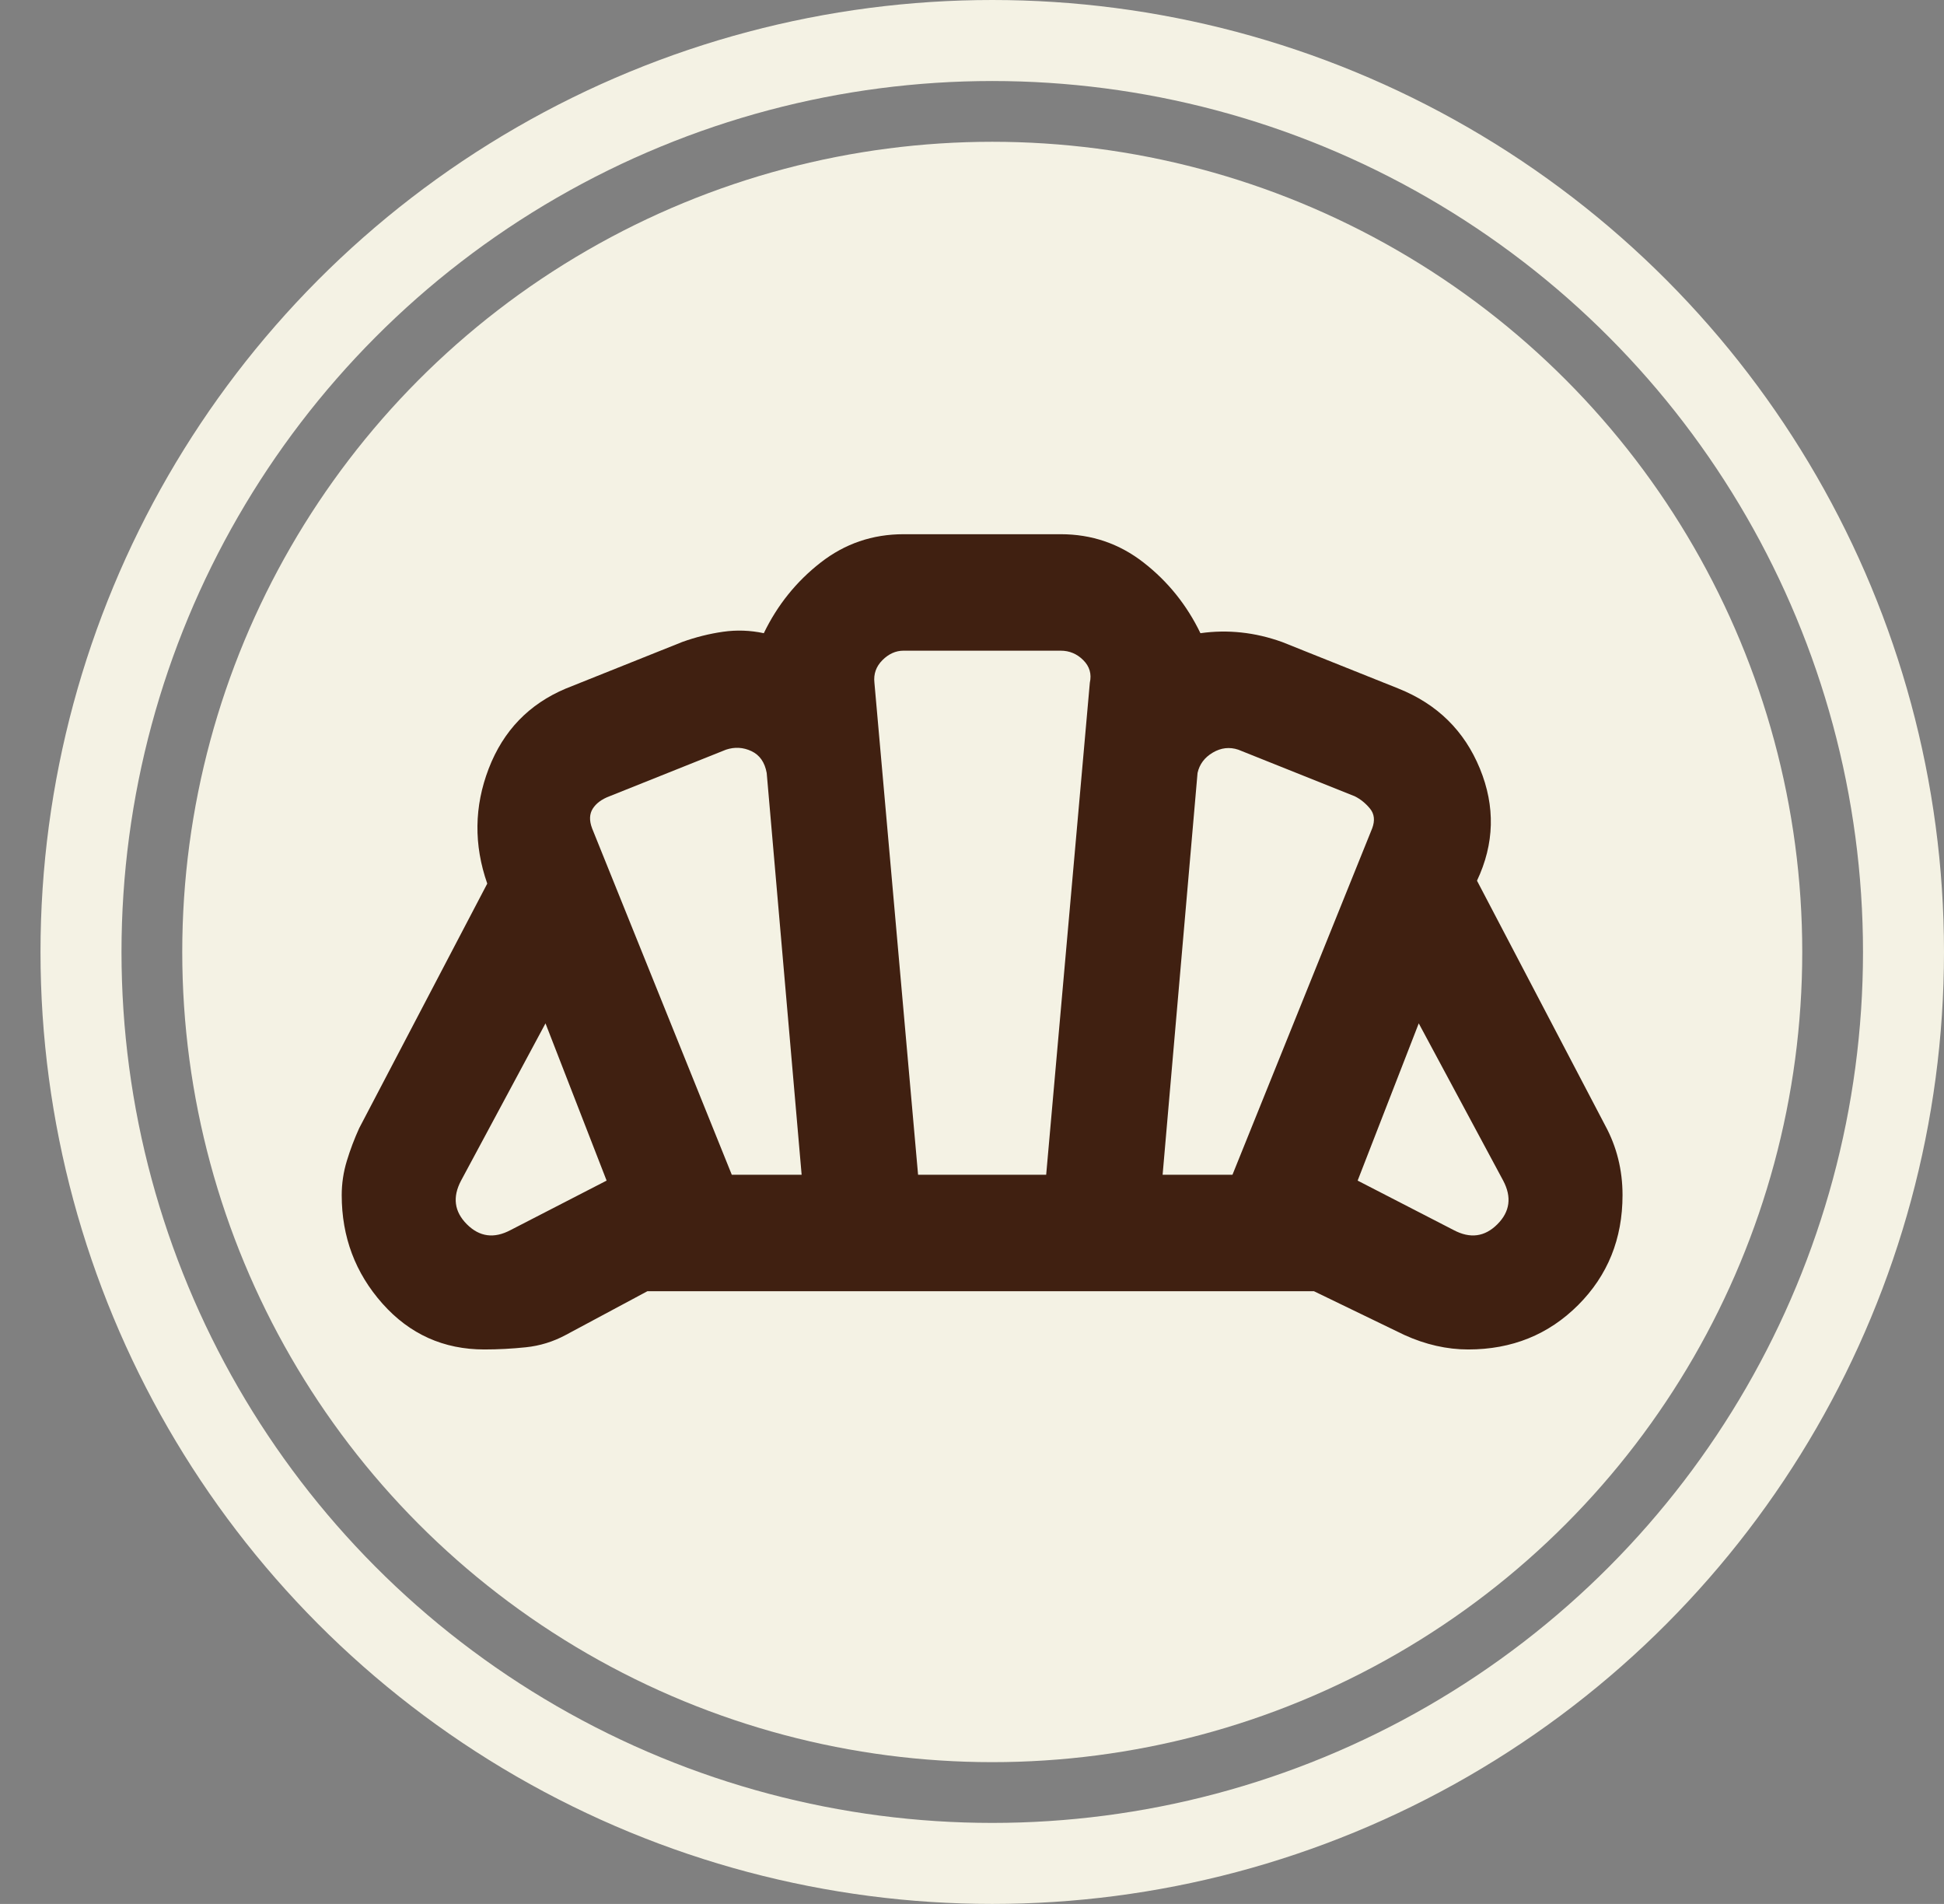 <svg width="96" height="94" viewBox="0 0 96 94" fill="none" xmlns="http://www.w3.org/2000/svg">
<rect x="0" y="0" width="96" height="94" fill="#808080" stroke="none"/>
<circle cx="49" cy="47" r="40" fill="#F4F2E4"/>
<circle cx="49" cy="47" r="45" stroke="#F4F2E4" stroke-width="4"/>
<mask id="mask0_315_15" style="mask-type:alpha" maskUnits="userSpaceOnUse" x="14" y="12" width="69" height="69">
<rect x="14" y="12" width="69" height="69" fill="#D9D9D9"/>
</mask>
<g mask="url(#mask0_315_15)">
<path d="M71.787 60.731C72.602 61.163 73.321 61.067 73.944 60.444C74.567 59.821 74.662 59.102 74.231 58.288L70.062 50.525L67.044 58.288L71.787 60.731ZM57.413 58H60.862L67.763 40.894C67.906 40.51 67.87 40.187 67.655 39.923C67.439 39.66 67.188 39.456 66.9 39.312L61.15 37.013C60.719 36.869 60.3 36.917 59.892 37.156C59.485 37.396 59.233 37.731 59.138 38.163L57.413 58ZM36.138 58H39.587L37.862 38.163C37.767 37.635 37.515 37.276 37.108 37.084C36.7 36.893 36.281 36.869 35.85 37.013L30.1 39.312C29.717 39.456 29.441 39.66 29.273 39.923C29.106 40.187 29.094 40.51 29.238 40.894L36.138 58ZM25.212 60.731L29.956 58.288L26.938 50.525L22.769 58.288C22.337 59.102 22.433 59.821 23.056 60.444C23.679 61.067 24.398 61.163 25.212 60.731ZM45.337 58H51.663L53.819 33.706C53.915 33.275 53.807 32.904 53.495 32.592C53.184 32.281 52.812 32.125 52.381 32.125H44.619C44.235 32.125 43.888 32.281 43.577 32.592C43.265 32.904 43.133 33.275 43.181 33.706L45.337 58ZM23.919 66.625C21.906 66.625 20.229 65.87 18.887 64.361C17.546 62.852 16.875 61.067 16.875 59.006C16.875 58.431 16.959 57.868 17.127 57.317C17.294 56.766 17.498 56.227 17.738 55.7L24.062 43.625C23.392 41.708 23.416 39.816 24.134 37.947C24.853 36.078 26.123 34.76 27.944 33.994L33.694 31.694C34.365 31.454 35.035 31.287 35.706 31.191C36.377 31.095 37.048 31.119 37.719 31.262C38.39 29.873 39.324 28.711 40.522 27.777C41.72 26.842 43.085 26.375 44.619 26.375H52.381C53.915 26.375 55.28 26.842 56.478 27.777C57.676 28.711 58.61 29.873 59.281 31.262C59.952 31.167 60.623 31.155 61.294 31.227C61.965 31.298 62.635 31.454 63.306 31.694L69.056 33.994C70.973 34.76 72.315 36.078 73.081 37.947C73.848 39.816 73.8 41.66 72.938 43.481L79.263 55.556C79.55 56.083 79.766 56.634 79.909 57.209C80.053 57.784 80.125 58.383 80.125 59.006C80.125 61.163 79.394 62.971 77.933 64.433C76.471 65.894 74.662 66.625 72.506 66.625C71.979 66.625 71.452 66.565 70.925 66.445C70.398 66.326 69.871 66.146 69.344 65.906L64.888 63.75H31.969L27.944 65.906C27.321 66.242 26.662 66.445 25.967 66.517C25.272 66.589 24.59 66.625 23.919 66.625Z" fill="#402011"/>
</g>
</svg>
